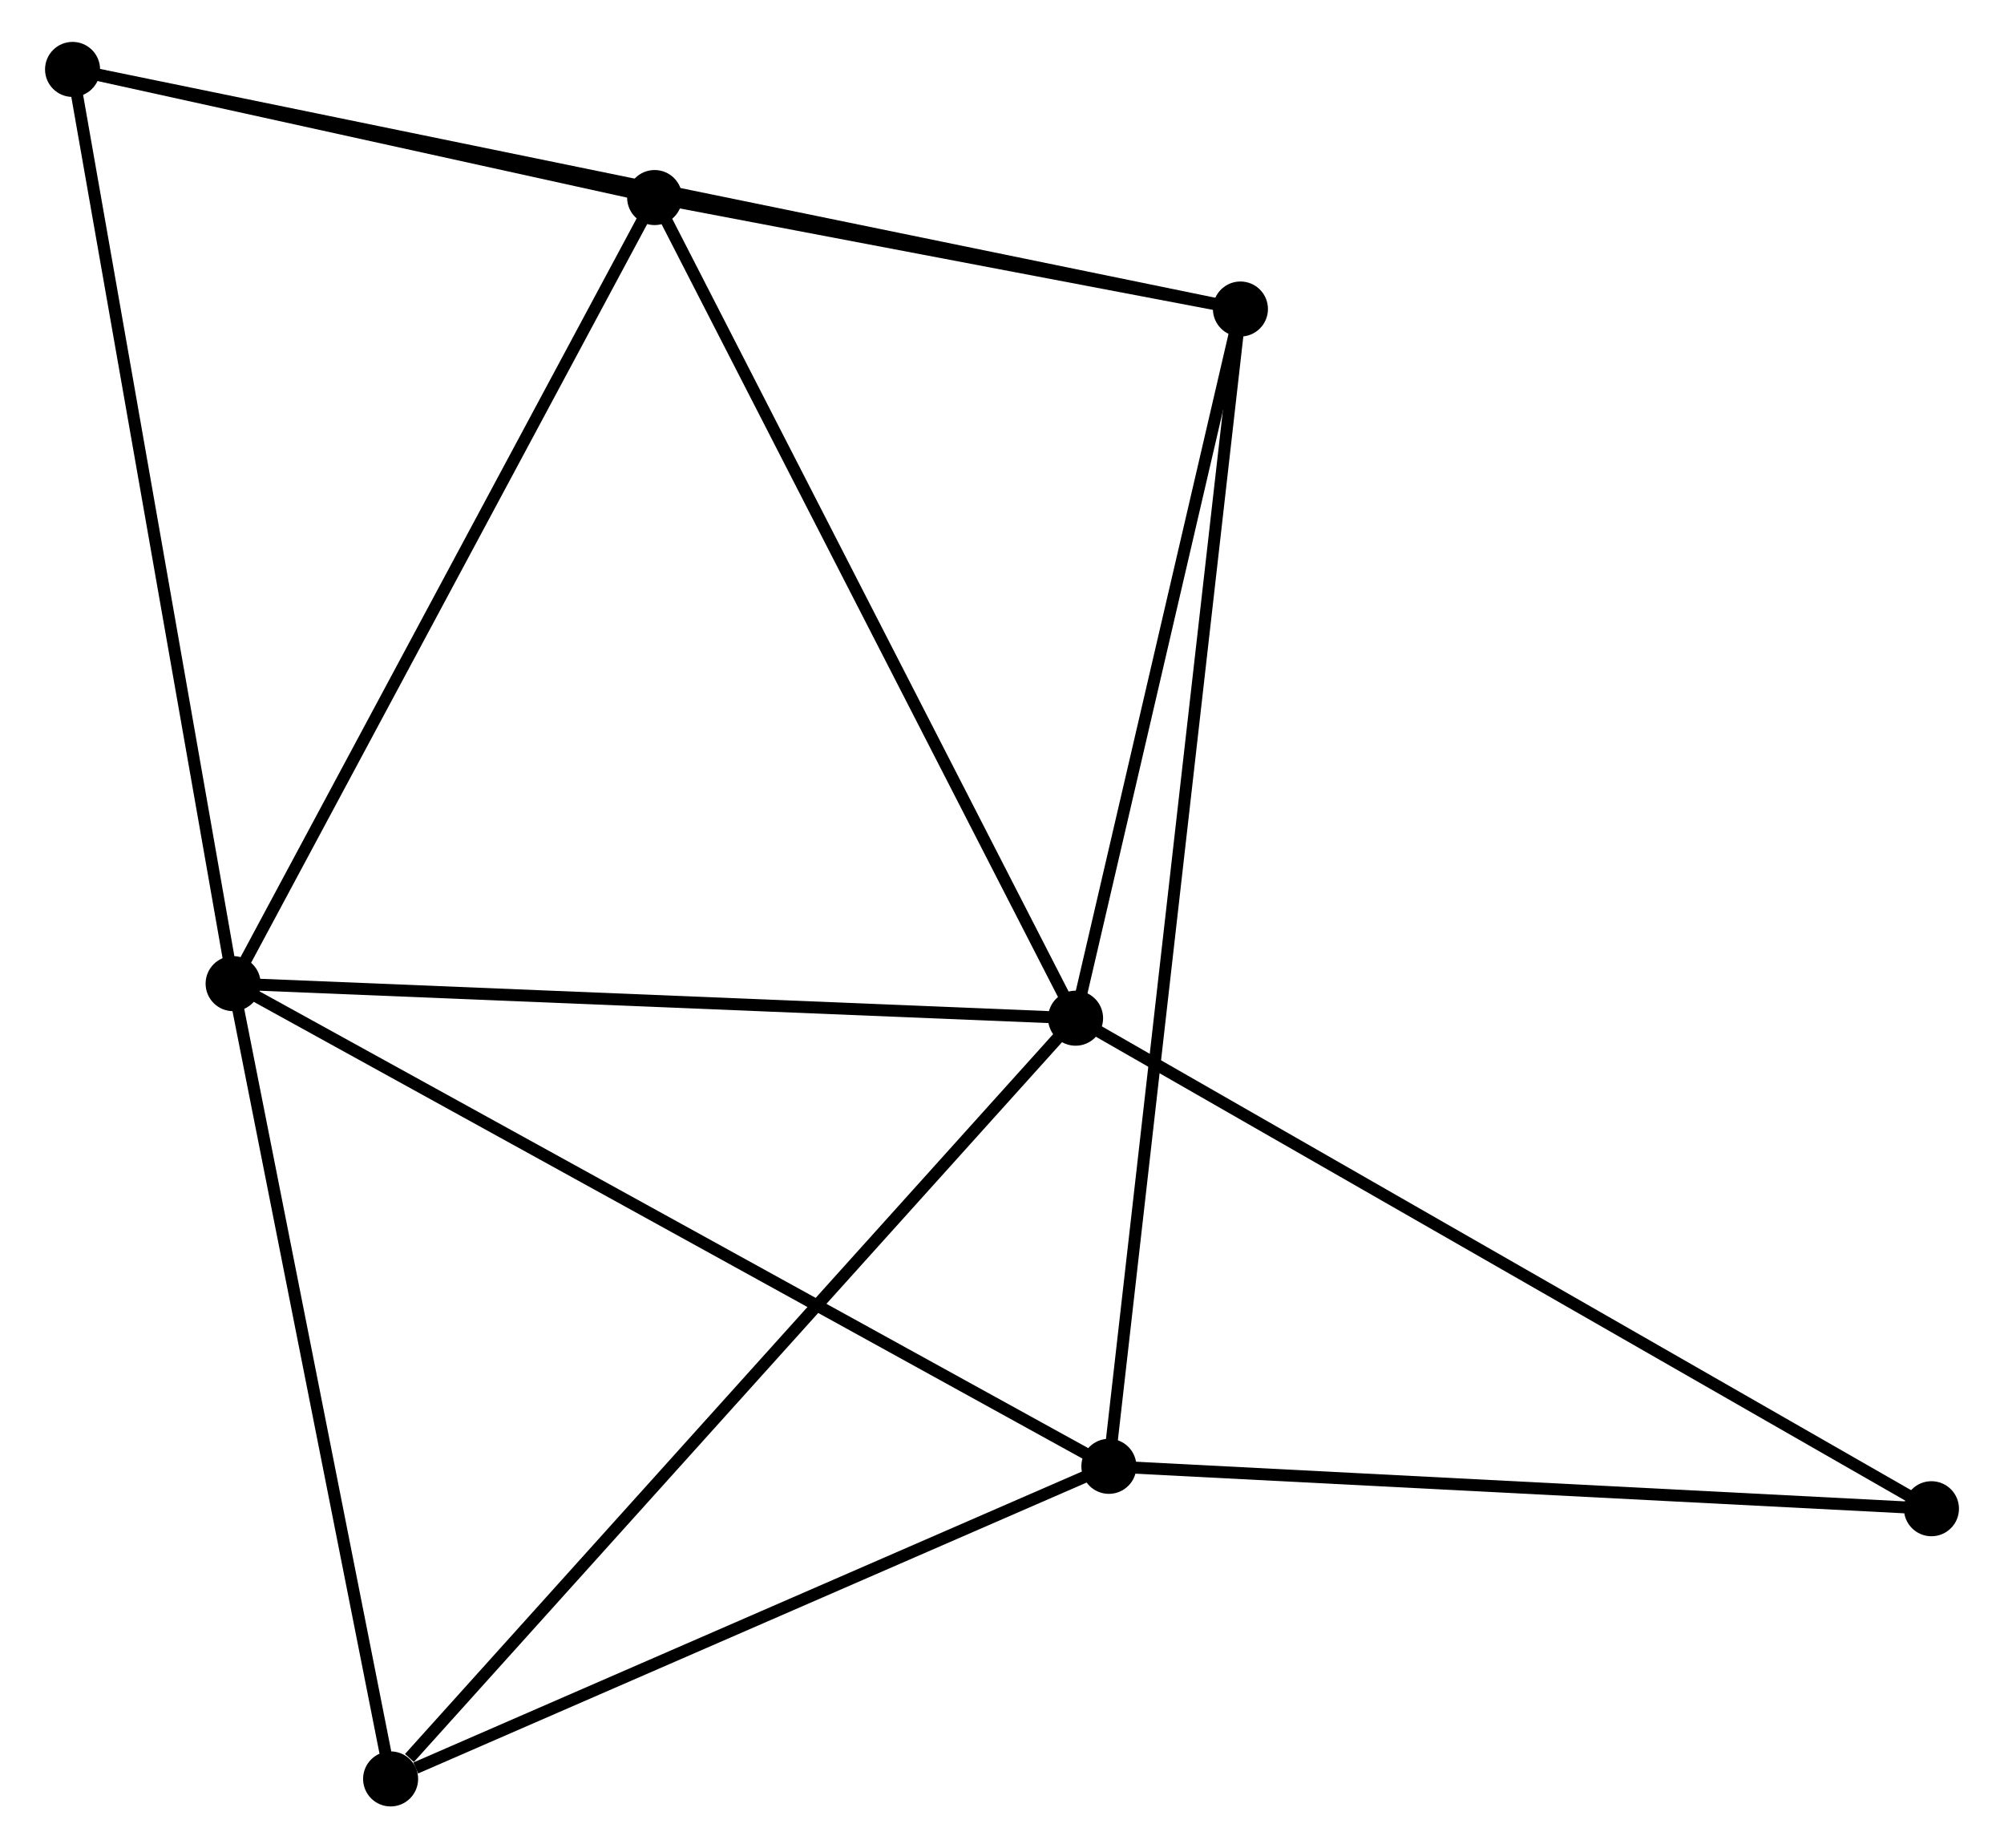 <?xml version="1.0" encoding="UTF-8" standalone="no"?>
<!DOCTYPE svg PUBLIC "-//W3C//DTD SVG 1.1//EN"
 "http://www.w3.org/Graphics/SVG/1.1/DTD/svg11.dtd">
<!-- Generated by graphviz version 2.36.0 (20140111.2315)
 -->
<!-- Title: %3 Pages: 1 -->
<svg width="167pt" height="154pt"
 viewBox="0.00 0.00 166.94 154.43" xmlns="http://www.w3.org/2000/svg" xmlns:xlink="http://www.w3.org/1999/xlink">
<g id="graph0" class="graph" transform="scale(1 1) rotate(0) translate(4 150.432)">
<title>%3</title>
<!-- 0 -->
<g id="node1" class="node"><title>0</title>
<ellipse fill="black" stroke="black" cx="15.218" cy="-68.247" rx="1.8" ry="1.8"/>
</g>
<!-- 1 -->
<g id="node2" class="node"><title>1</title>
<ellipse fill="black" stroke="black" cx="85.618" cy="-65.36" rx="1.8" ry="1.8"/>
</g>
<!-- 0&#45;&#45;1 -->
<g id="edge1" class="edge"><title>0&#45;&#45;1</title>
<path fill="none" stroke="black" d="M17.249,-68.163C27.529,-67.742 73.729,-65.847 83.712,-65.438"/>
</g>
<!-- 3 -->
<g id="node3" class="node"><title>3</title>
<ellipse fill="black" stroke="black" cx="88.402" cy="-27.917" rx="1.8" ry="1.8"/>
</g>
<!-- 0&#45;&#45;3 -->
<g id="edge2" class="edge"><title>0&#45;&#45;3</title>
<path fill="none" stroke="black" d="M17.027,-67.25C27.152,-61.67 76.697,-34.367 86.656,-28.879"/>
</g>
<!-- 4 -->
<g id="node4" class="node"><title>4</title>
<ellipse fill="black" stroke="black" cx="50.441" cy="-133.926" rx="1.8" ry="1.8"/>
</g>
<!-- 0&#45;&#45;4 -->
<g id="edge3" class="edge"><title>0&#45;&#45;4</title>
<path fill="none" stroke="black" d="M16.089,-69.87C20.919,-78.878 44.394,-122.651 49.472,-132.118"/>
</g>
<!-- 5 -->
<g id="node5" class="node"><title>5</title>
<ellipse fill="black" stroke="black" cx="1.8" cy="-144.632" rx="1.8" ry="1.8"/>
</g>
<!-- 0&#45;&#45;5 -->
<g id="edge4" class="edge"><title>0&#45;&#45;5</title>
<path fill="none" stroke="black" d="M14.886,-70.135C13.03,-80.703 3.946,-132.415 2.12,-142.81"/>
</g>
<!-- 6 -->
<g id="node6" class="node"><title>6</title>
<ellipse fill="black" stroke="black" cx="28.378" cy="-1.8" rx="1.8" ry="1.8"/>
</g>
<!-- 0&#45;&#45;6 -->
<g id="edge5" class="edge"><title>0&#45;&#45;6</title>
<path fill="none" stroke="black" d="M15.598,-66.33C17.519,-56.627 26.156,-13.021 28.022,-3.599"/>
</g>
<!-- 1&#45;&#45;4 -->
<g id="edge7" class="edge"><title>1&#45;&#45;4</title>
<path fill="none" stroke="black" d="M84.748,-67.055C79.924,-76.459 56.48,-122.155 51.41,-132.039"/>
</g>
<!-- 1&#45;&#45;6 -->
<g id="edge8" class="edge"><title>1&#45;&#45;6</title>
<path fill="none" stroke="black" d="M84.203,-63.789C76.353,-55.072 38.205,-12.712 29.954,-3.55"/>
</g>
<!-- 2 -->
<g id="node7" class="node"><title>2</title>
<ellipse fill="black" stroke="black" cx="99.395" cy="-124.613" rx="1.8" ry="1.8"/>
</g>
<!-- 1&#45;&#45;2 -->
<g id="edge6" class="edge"><title>1&#45;&#45;2</title>
<path fill="none" stroke="black" d="M86.076,-67.331C88.168,-76.328 96.796,-113.437 98.921,-122.573"/>
</g>
<!-- 7 -->
<g id="node8" class="node"><title>7</title>
<ellipse fill="black" stroke="black" cx="157.14" cy="-24.375" rx="1.8" ry="1.8"/>
</g>
<!-- 1&#45;&#45;7 -->
<g id="edge9" class="edge"><title>1&#45;&#45;7</title>
<path fill="none" stroke="black" d="M87.386,-64.347C97.281,-58.676 145.701,-30.93 155.434,-25.352"/>
</g>
<!-- 3&#45;&#45;6 -->
<g id="edge13" class="edge"><title>3&#45;&#45;6</title>
<path fill="none" stroke="black" d="M86.67,-27.164C78.059,-23.417 39.888,-6.808 30.479,-2.714"/>
</g>
<!-- 3&#45;&#45;7 -->
<g id="edge14" class="edge"><title>3&#45;&#45;7</title>
<path fill="none" stroke="black" d="M90.385,-27.815C100.422,-27.298 145.532,-24.973 155.279,-24.471"/>
</g>
<!-- 4&#45;&#45;5 -->
<g id="edge15" class="edge"><title>4&#45;&#45;5</title>
<path fill="none" stroke="black" d="M48.351,-134.386C40.35,-136.147 11.722,-142.449 3.828,-144.186"/>
</g>
<!-- 2&#45;&#45;3 -->
<g id="edge10" class="edge"><title>2&#45;&#45;3</title>
<path fill="none" stroke="black" d="M99.165,-122.593C97.735,-110.009 90.057,-42.477 88.63,-29.926"/>
</g>
<!-- 2&#45;&#45;4 -->
<g id="edge11" class="edge"><title>2&#45;&#45;4</title>
<path fill="none" stroke="black" d="M97.292,-125.013C89.239,-126.545 60.427,-132.027 52.482,-133.538"/>
</g>
<!-- 2&#45;&#45;5 -->
<g id="edge12" class="edge"><title>2&#45;&#45;5</title>
<path fill="none" stroke="black" d="M97.357,-125.031C84.656,-127.636 16.496,-141.618 3.827,-144.217"/>
</g>
</g>
</svg>
